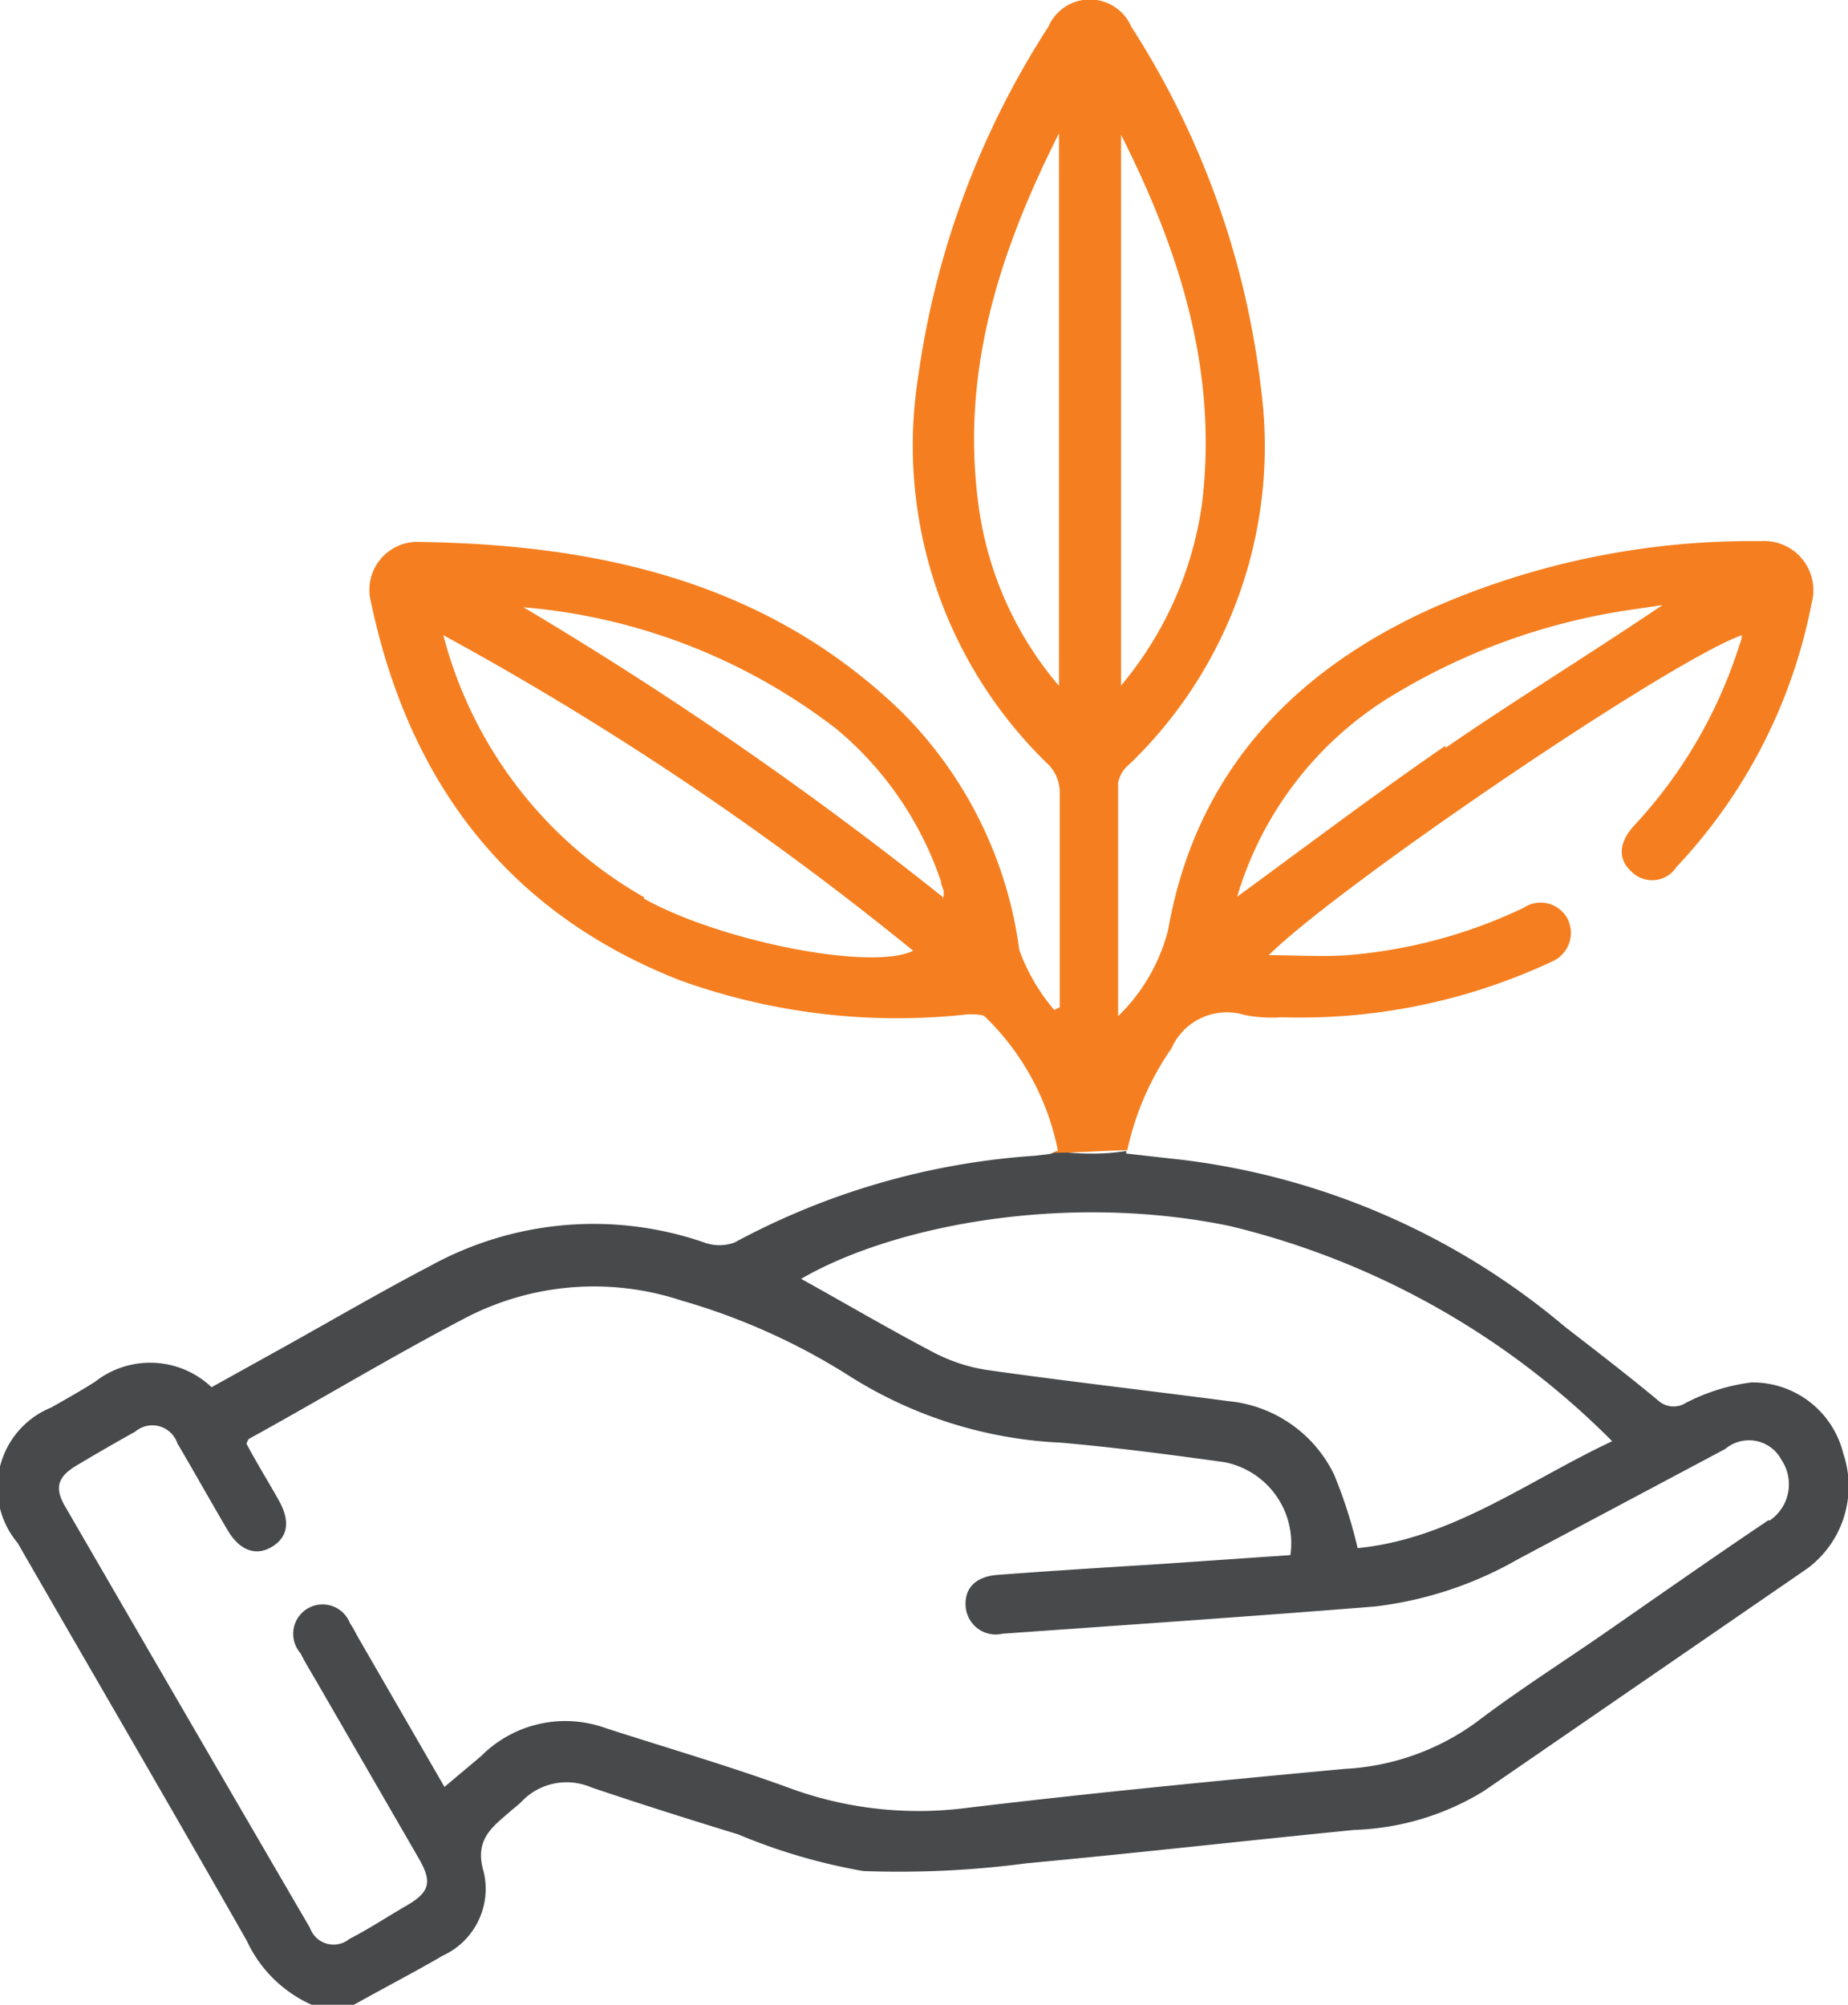 <svg xmlns="http://www.w3.org/2000/svg" viewBox="0 0 50.31 54.57"><defs><style>.cls-1{fill:#48494a;}.cls-2{fill:#f57f20;}</style></defs><g id="Layer_2" data-name="Layer 2"><g id="Layer_1-2" data-name="Layer 1"><path class="cls-1" d="M50.18,39.56a2.54,2.54,0,0,0-2.5-1.93,5.33,5.33,0,0,0-1.79.56.62.62,0,0,1-.75-.07c-.83-.69-1.69-1.35-2.53-2a19.89,19.89,0,0,0-10.43-4.55l-1.52-.17s0-.05,0-.07a5.59,5.59,0,0,1-1,.07h-.09a6.83,6.83,0,0,1-.79-.06h0l-.19.07-.42.05A20,20,0,0,0,20,33.82a1.19,1.19,0,0,1-.83,0,9.22,9.22,0,0,0-7.46.64c-1.34.7-2.64,1.46-3.95,2.19l-2,1.11a2.43,2.43,0,0,0-3.17-.15c-.39.25-.79.47-1.19.7A2.35,2.35,0,0,0,.48,42c2.08,3.61,4.18,7.21,6.24,10.83a3.53,3.53,0,0,0,1.81,1.76H9.6c.82-.46,1.65-.89,2.46-1.36a2,2,0,0,0,1.11-2.27c-.27-.9.24-1.23.74-1.67.09-.08.19-.15.28-.24a1.69,1.69,0,0,1,1.9-.4c1.33.45,2.66.87,4,1.28a15.88,15.88,0,0,0,3.41,1,26.52,26.52,0,0,0,4.44-.21c3-.28,6-.62,8.94-.91a7.17,7.17,0,0,0,3.52-1.06l8.81-6.06A2.79,2.79,0,0,0,50.18,39.56ZM33.47,33.37a21.91,21.91,0,0,1,10.42,5.86c-2.3,1.08-4.37,2.66-6.93,2.91a12.87,12.87,0,0,0-.64-2,3.57,3.57,0,0,0-2.87-2c-2.2-.29-4.4-.54-6.59-.85a4.67,4.67,0,0,1-1.45-.48c-1.22-.64-2.41-1.34-3.6-2C24.31,33.36,29,32.45,33.47,33.37Zm14.69,8c-1.49,1-3,2.06-4.47,3.08-1.17.81-2.37,1.57-3.5,2.43a6.67,6.67,0,0,1-3.59,1.27c-3.43.32-6.85.65-10.27,1.06a10.2,10.2,0,0,1-4.84-.54c-1.64-.6-3.33-1.09-5-1.63a3.23,3.23,0,0,0-3.39.76l-1,.84-2.31-4c-.09-.15-.16-.31-.26-.45A.8.8,0,1,0,8.18,45c.15.3.33.58.5.88l2.74,4.74c.35.62.27.89-.35,1.25s-1,.62-1.56.91a.68.68,0,0,1-1.07-.3Q5.1,46.75,1.77,41c-.29-.5-.2-.8.3-1.1s1.07-.63,1.61-.93a.72.72,0,0,1,1.15.32c.46.78.9,1.57,1.36,2.35.33.57.78.73,1.22.46s.49-.71.18-1.26-.59-1-.88-1.54a.54.54,0,0,1,.06-.13c2-1.1,3.9-2.25,5.89-3.29a7.58,7.58,0,0,1,5.89-.48,17.59,17.59,0,0,1,4.63,2.09,11.75,11.75,0,0,0,5.71,1.78c1.48.13,3,.33,4.44.53a2.25,2.25,0,0,1,1.8,2.53l-3.64.25c-1.45.09-2.9.18-4.35.29-.6.05-.89.38-.85.87a.82.82,0,0,0,1,.73c3.38-.24,6.76-.47,10.13-.74a10.26,10.26,0,0,0,3.91-1.29l5.64-3a1,1,0,0,1,1.53.3A1.19,1.19,0,0,1,48.16,41.4Z"/><path class="cls-2" d="M47.93,14.73A21.58,21.58,0,0,0,39,16.55c-3.84,1.73-6.46,4.53-7.2,8.77a5,5,0,0,1-1.36,2.34c0-2.2,0-4.27,0-6.35a.85.85,0,0,1,.31-.51,12,12,0,0,0,3.58-10.22A23.13,23.13,0,0,0,30.8.73a1.23,1.23,0,0,0-2.26,0A23.46,23.46,0,0,0,25,10.23a12.06,12.06,0,0,0,3.55,10.59,1.09,1.09,0,0,1,.3.73c0,1.81,0,3.62,0,5.43,0,.15,0,.3,0,.44l-.15.07a5.25,5.25,0,0,1-.95-1.63,11.25,11.25,0,0,0-3.19-6.47c-3.69-3.58-8.32-4.58-13.25-4.64a1.31,1.31,0,0,0-1.24,1.5c1,4.91,3.65,8.55,8.43,10.43a17.45,17.45,0,0,0,7.85.93c.15,0,.37,0,.45.05a6.94,6.94,0,0,1,2,3.66l-.16.06c.69,0,1.37-.06,2.05-.07a7.68,7.68,0,0,1,1.2-2.77,1.65,1.65,0,0,1,2-.91,3.85,3.85,0,0,0,1,.06,16.16,16.16,0,0,0,7.37-1.52A.85.85,0,0,0,42.67,25a.83.83,0,0,0-1.19-.29A13.64,13.64,0,0,1,36.68,26c-.69.05-1.39,0-2.14,0,1.92-1.9,10.89-8,12.88-8.71,0,.12-.05.22-.08.31a12.89,12.89,0,0,1-2.85,4.87c-.43.47-.45.92-.07,1.26a.79.79,0,0,0,1.22-.13,14.47,14.47,0,0,0,3.68-7.18A1.34,1.34,0,0,0,47.93,14.73ZM30.52,3.67c1.6,3.17,2.65,6.46,2.2,10.07a9.81,9.81,0,0,1-2.2,4.92Zm-1.69,15a9.51,9.51,0,0,1-2.17-4.77c-.54-3.68.52-7,2.17-10.27Zm-11.3,5.75a11.54,11.54,0,0,1-5.46-7.13,83.59,83.59,0,0,1,12.79,8.59C23.71,26.44,19.58,25.61,17.53,24.46Zm8.14,0a101,101,0,0,0-11.42-7.89,16.13,16.13,0,0,1,8.53,3.32A9.26,9.26,0,0,1,25.62,24c0,.09.05.17.07.25A.7.7,0,0,1,25.67,24.48Zm13.68-4.12c-1.92,1.32-3.77,2.72-5.67,4.11a9.58,9.58,0,0,1,4.1-5.4,17.31,17.31,0,0,1,6.74-2.43l.74-.11C43.23,17.84,41.25,19.05,39.35,20.36Z"/></g></g></svg>